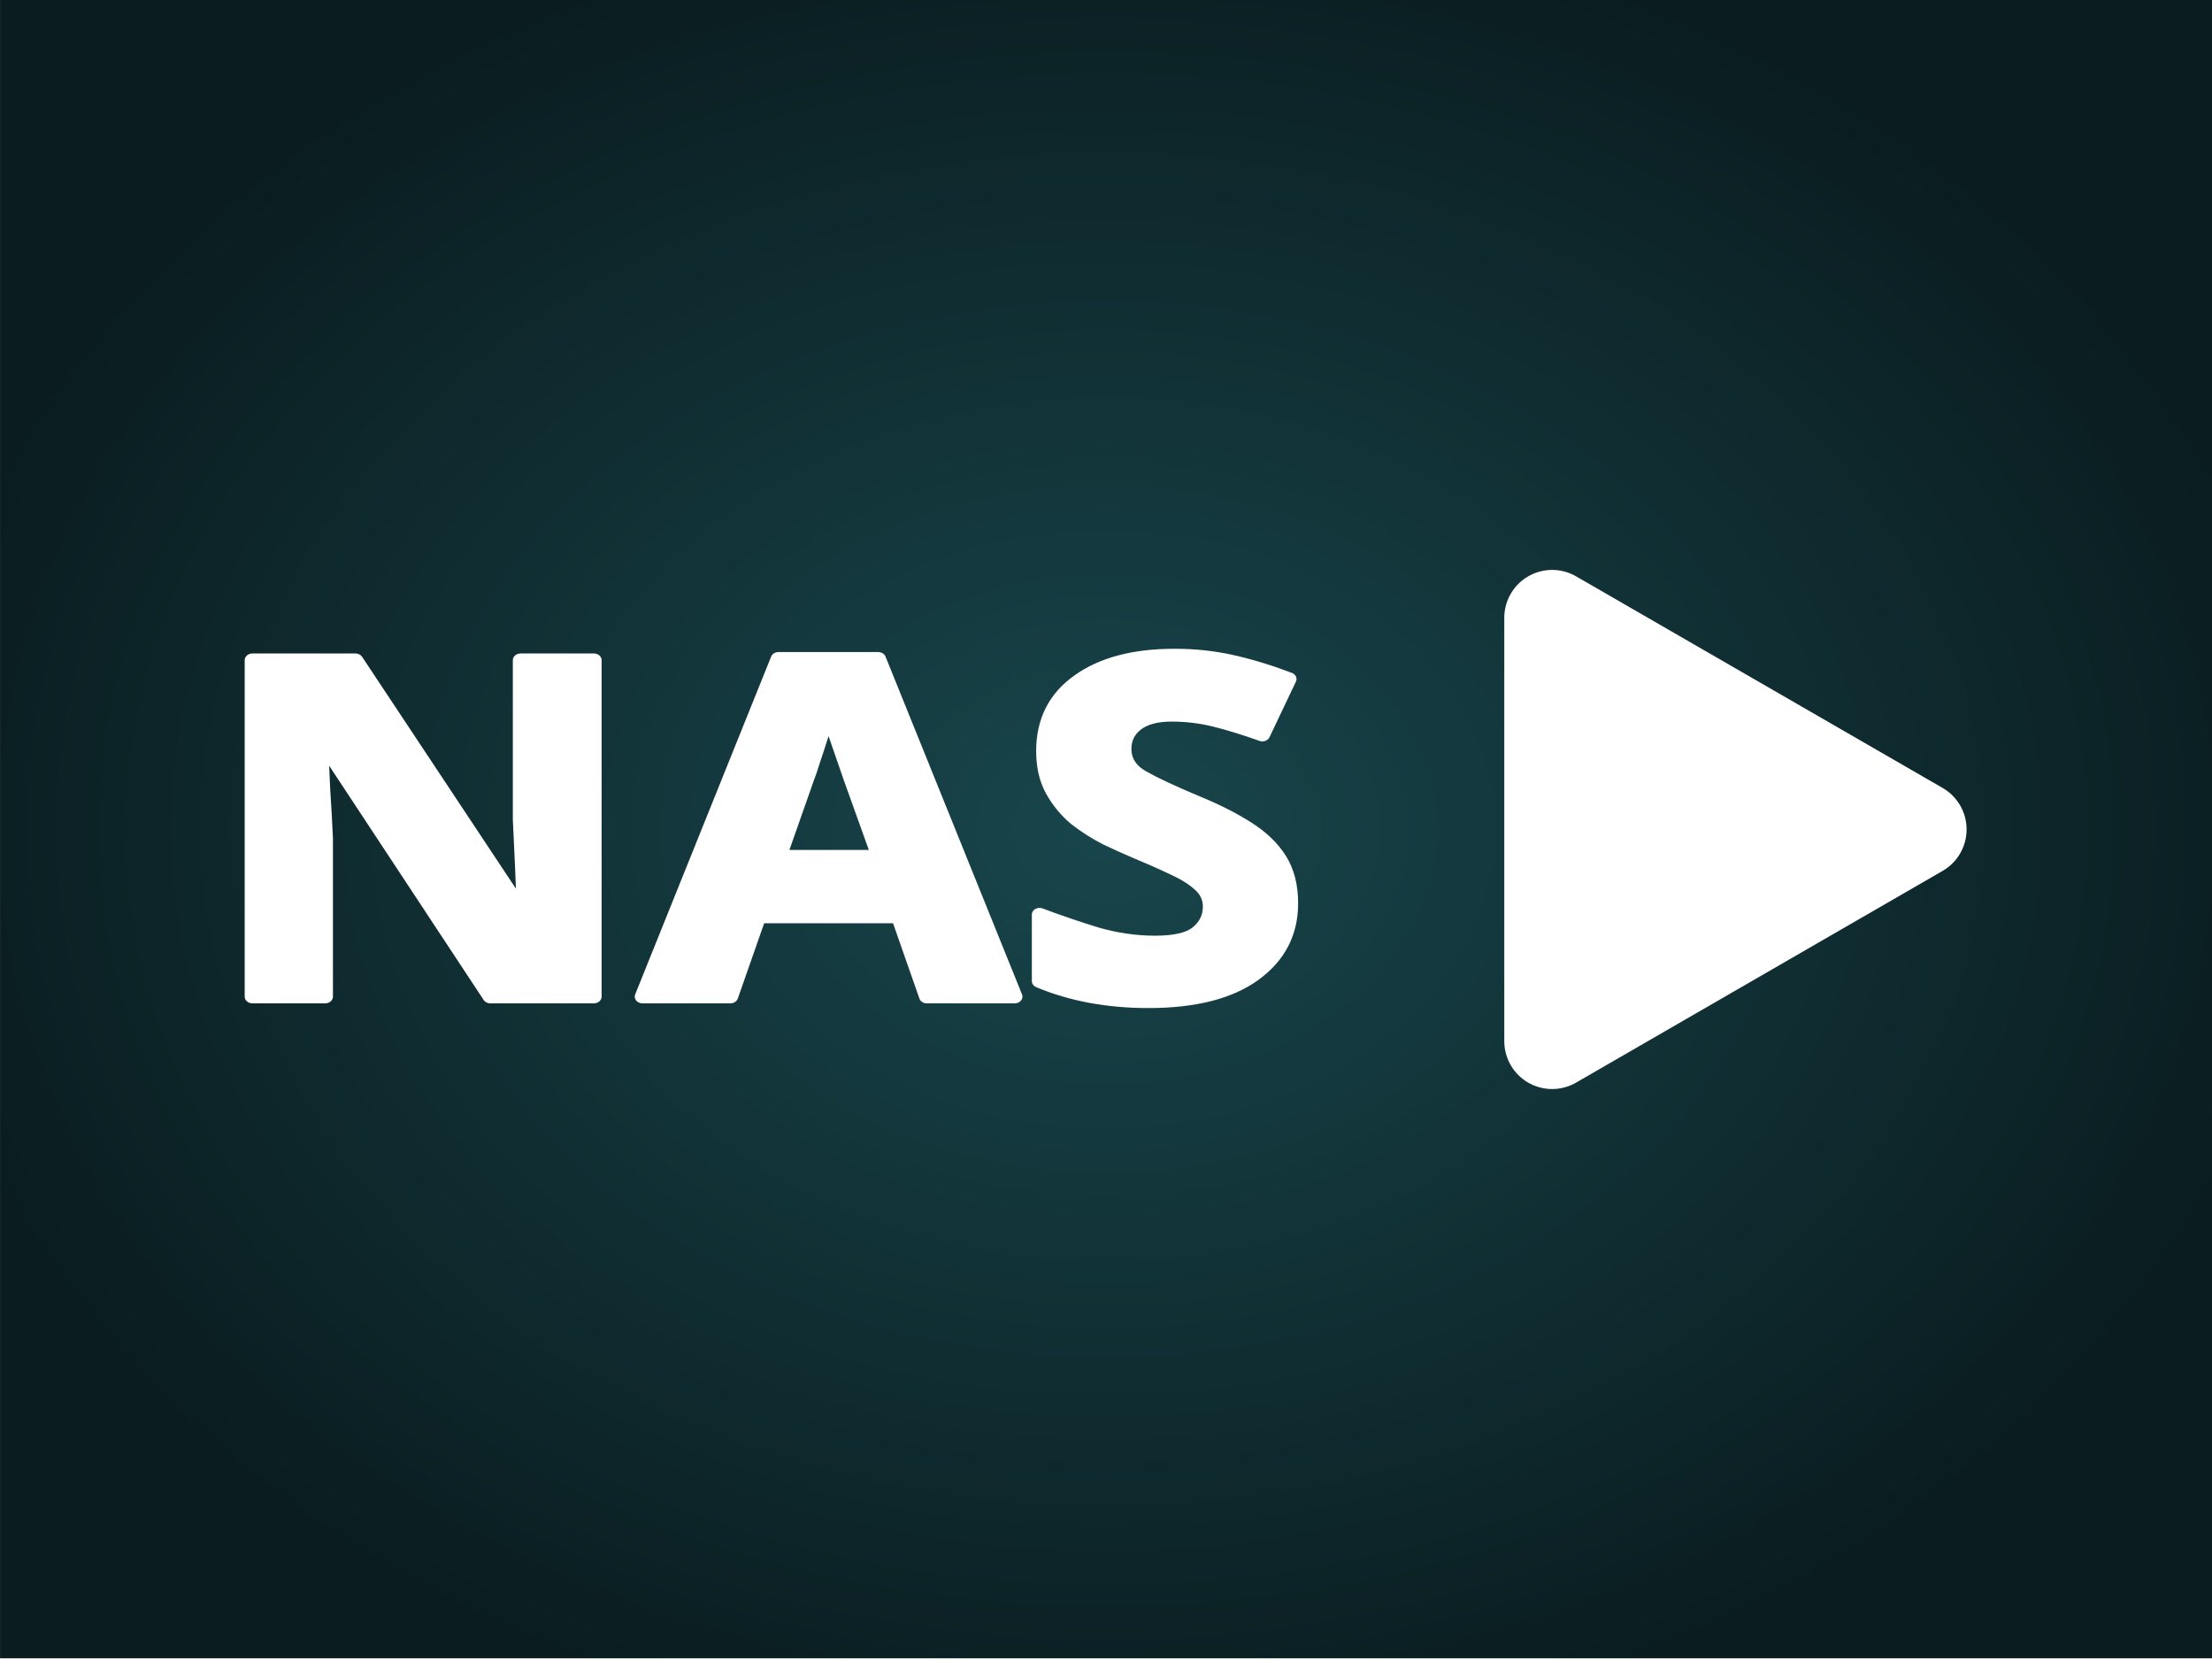 <?xml version="1.0" encoding="UTF-8" standalone="no"?>
<!-- Created with Inkscape (http://www.inkscape.org/) -->

<svg
   width="540"
   height="405"
   viewBox="0 0 540 405"
   version="1.1"
   id="svg5"
   inkscape:version="1.2.2 (b0a8486541, 2022-12-01)"
   sodipodi:docname="nasplay_540x405.svg"
   inkscape:export-filename="../nasplay/images/nasplay_540x405.png"
   inkscape:export-xdpi="96"
   inkscape:export-ydpi="96"
   xml:space="preserve"
   xmlns:inkscape="http://www.inkscape.org/namespaces/inkscape"
   xmlns:sodipodi="http://sodipodi.sourceforge.net/DTD/sodipodi-0.dtd"
   xmlns:xlink="http://www.w3.org/1999/xlink"
   xmlns="http://www.w3.org/2000/svg"
   xmlns:svg="http://www.w3.org/2000/svg"><sodipodi:namedview
     id="namedview7"
     pagecolor="#ffffff"
     bordercolor="#000000"
     borderopacity="0.25"
     inkscape:showpageshadow="2"
     inkscape:pageopacity="0.0"
     inkscape:pagecheckerboard="0"
     inkscape:deskcolor="#d1d1d1"
     inkscape:document-units="mm"
     showgrid="false"
     inkscape:zoom="0.80774445"
     inkscape:cx="264.93528"
     inkscape:cy="141.13375"
     inkscape:window-width="1872"
     inkscape:window-height="1025"
     inkscape:window-x="0"
     inkscape:window-y="0"
     inkscape:window-maximized="1"
     inkscape:current-layer="layer1" /><defs
     id="defs2"><linearGradient
       inkscape:collect="always"
       id="linearGradient12261"><stop
         style="stop-color:#18464c;stop-opacity:1;"
         offset="0"
         id="stop12257" /><stop
         style="stop-color:#0a1c1f;stop-opacity:1;"
         offset="1"
         id="stop12259" /></linearGradient><linearGradient
       inkscape:collect="always"
       id="linearGradient8051"><stop
         style="stop-color:#ffffff;stop-opacity:1;"
         offset="0"
         id="stop8047" /><stop
         style="stop-color:#ffffff;stop-opacity:0;"
         offset="1"
         id="stop8049" /></linearGradient><rect
       x="70.882"
       y="34.797"
       width="332.503"
       height="101.813"
       id="rect113" /><linearGradient
       inkscape:collect="always"
       xlink:href="#linearGradient8051"
       id="linearGradient8053"
       x1="71.315"
       y1="41.431"
       x2="95.699"
       y2="41.431"
       gradientUnits="userSpaceOnUse" /><rect
       x="70.882"
       y="34.797"
       width="332.503"
       height="101.813"
       id="rect113-1" /><radialGradient
       inkscape:collect="always"
       xlink:href="#linearGradient12261"
       id="radialGradient12263"
       cx="270"
       cy="202.5"
       fx="270"
       fy="202.5"
       r="270"
       gradientTransform="matrix(1,0,0,0.75,0,50.625)"
       gradientUnits="userSpaceOnUse" /><filter
       style="color-interpolation-filters:sRGB"
       id="filter66447"
       inkscape:label="filter0"
       x="0"
       y="0"
       width="1"
       height="1"><feTurbulence
         id="feTurbulence66449"
         type="fractalNoise"
         baseFrequency="100"
         result="result1" /><feDisplacementMap
         in2="result1"
         id="feDisplacementMap66451"
         in="SourceGraphic"
         scale="20"
         xChannelSelector="R"
         yChannelSelector="B"
         result="result2" /><feComposite
         in2="SourceGraphic"
         id="feComposite66453"
         operator="atop" /></filter></defs><g
     inkscape:label="Background"
     inkscape:groupmode="layer"
     id="layer1"><path
       id="rect180"
       style="fill:url(#radialGradient12263);fill-opacity:1;stroke-width:0.487;filter:url(#filter66447)"
       d="M 22.881 22.253 L 22.881 382.747 L 517.119 382.747 L 517.119 22.253 L 22.881 22.253 z "
       transform="matrix(1.093,0,0,1.123,-25,-25)" /></g><g
     inkscape:label="Layer 1"
     id="layer1-2"
     transform="matrix(15.118,0,0,15.118,-1340.157,173.96)"><g
       aria-label="NAS"
       transform="matrix(0.726,0,0,0.634,40.477,-24.397)"
       id="text111"
       style="white-space:pre;shape-inside:url(#rect113-1);display:inline;fill:#ffffff;stroke:#ffffff;stroke-width:0.343;stroke-linecap:round;stroke-linejoin:round"><path
         d="m 79.559,45.715 h -2.304 l -3.732,-6.48 h -0.048 q 0.024,0.612 0.048,1.224 0.036,0.612 0.06,1.224 v 4.032 h -1.62 v -8.568 h 2.292 l 3.72,6.42 h 0.036 q -0.012,-0.6 -0.036,-1.188 -0.024,-0.588 -0.048,-1.176 v -4.056 h 1.632 z"
         style="font-weight:bold;font-size:12px;-inkscape-font-specification:'sans-serif, Bold'"
         id="path870" /><path
         d="m 86.963,45.715 -0.624,-2.04 h -3.12 l -0.624,2.04 h -1.956 l 3.024,-8.604 h 2.22 l 3.036,8.604 z m -1.68,-5.556 q -0.06,-0.204 -0.156,-0.516 -0.096,-0.312 -0.192,-0.636 -0.096,-0.324 -0.156,-0.564 -0.06,0.24 -0.168,0.6 -0.096,0.348 -0.192,0.672 -0.084,0.312 -0.132,0.444 l -0.612,1.992 h 2.232 z"
         style="font-weight:bold;font-size:12px;-inkscape-font-specification:'sans-serif, Bold'"
         id="path872" /><path
         d="m 95.051,43.339 q 0,1.14 -0.828,1.824 -0.816,0.672 -2.328,0.672 -1.356,0 -2.424,-0.516 v -1.692 q 0.612,0.264 1.26,0.492 0.66,0.216 1.308,0.216 0.672,0 0.948,-0.252 0.288,-0.264 0.288,-0.66 0,-0.324 -0.228,-0.552 -0.216,-0.228 -0.588,-0.42 -0.372,-0.204 -0.852,-0.432 -0.3,-0.144 -0.648,-0.336 -0.348,-0.204 -0.672,-0.492 -0.312,-0.3 -0.516,-0.72 -0.204,-0.42 -0.204,-1.008 0,-1.152 0.78,-1.788 0.78,-0.648 2.124,-0.648 0.672,0 1.272,0.156 0.612,0.156 1.272,0.444 l -0.588,1.416 q -0.588,-0.24 -1.056,-0.372 -0.468,-0.132 -0.96,-0.132 -0.516,0 -0.792,0.24 -0.276,0.24 -0.276,0.624 0,0.456 0.408,0.72 0.408,0.264 1.212,0.648 0.66,0.312 1.116,0.648 0.468,0.336 0.72,0.792 0.252,0.456 0.252,1.128 z"
         style="font-weight:bold;font-size:12px;-inkscape-font-specification:'sans-serif, Bold'"
         id="path874" /></g><path
       sodipodi:type="star"
       style="fill:#ffffff;fill-opacity:1;stroke:#ffffff;stroke-width:0.861;stroke-linecap:round;stroke-linejoin:round;stroke-miterlimit:0;stroke-dasharray:none;stroke-opacity:1"
       id="path5771"
       inkscape:flatsided="true"
       sodipodi:sides="3"
       sodipodi:cx="29.279375"
       sodipodi:cy="4.0224066"
       sodipodi:r1="2.1987894"
       sodipodi:r2="1.0993946"
       sodipodi:arg1="0"
       sodipodi:arg2="1.0471976"
       inkscape:rounded="0"
       inkscape:randomized="0"
       d="M 31.478,4.022 28.18,5.927 V 2.118 Z"
       inkscape:transform-center-x="-0.98676398"
       transform="matrix(1.795,0,0,1.795,63.127,-5.333)"
       inkscape:transform-center-y="2.5671473e-06" /></g></svg>
